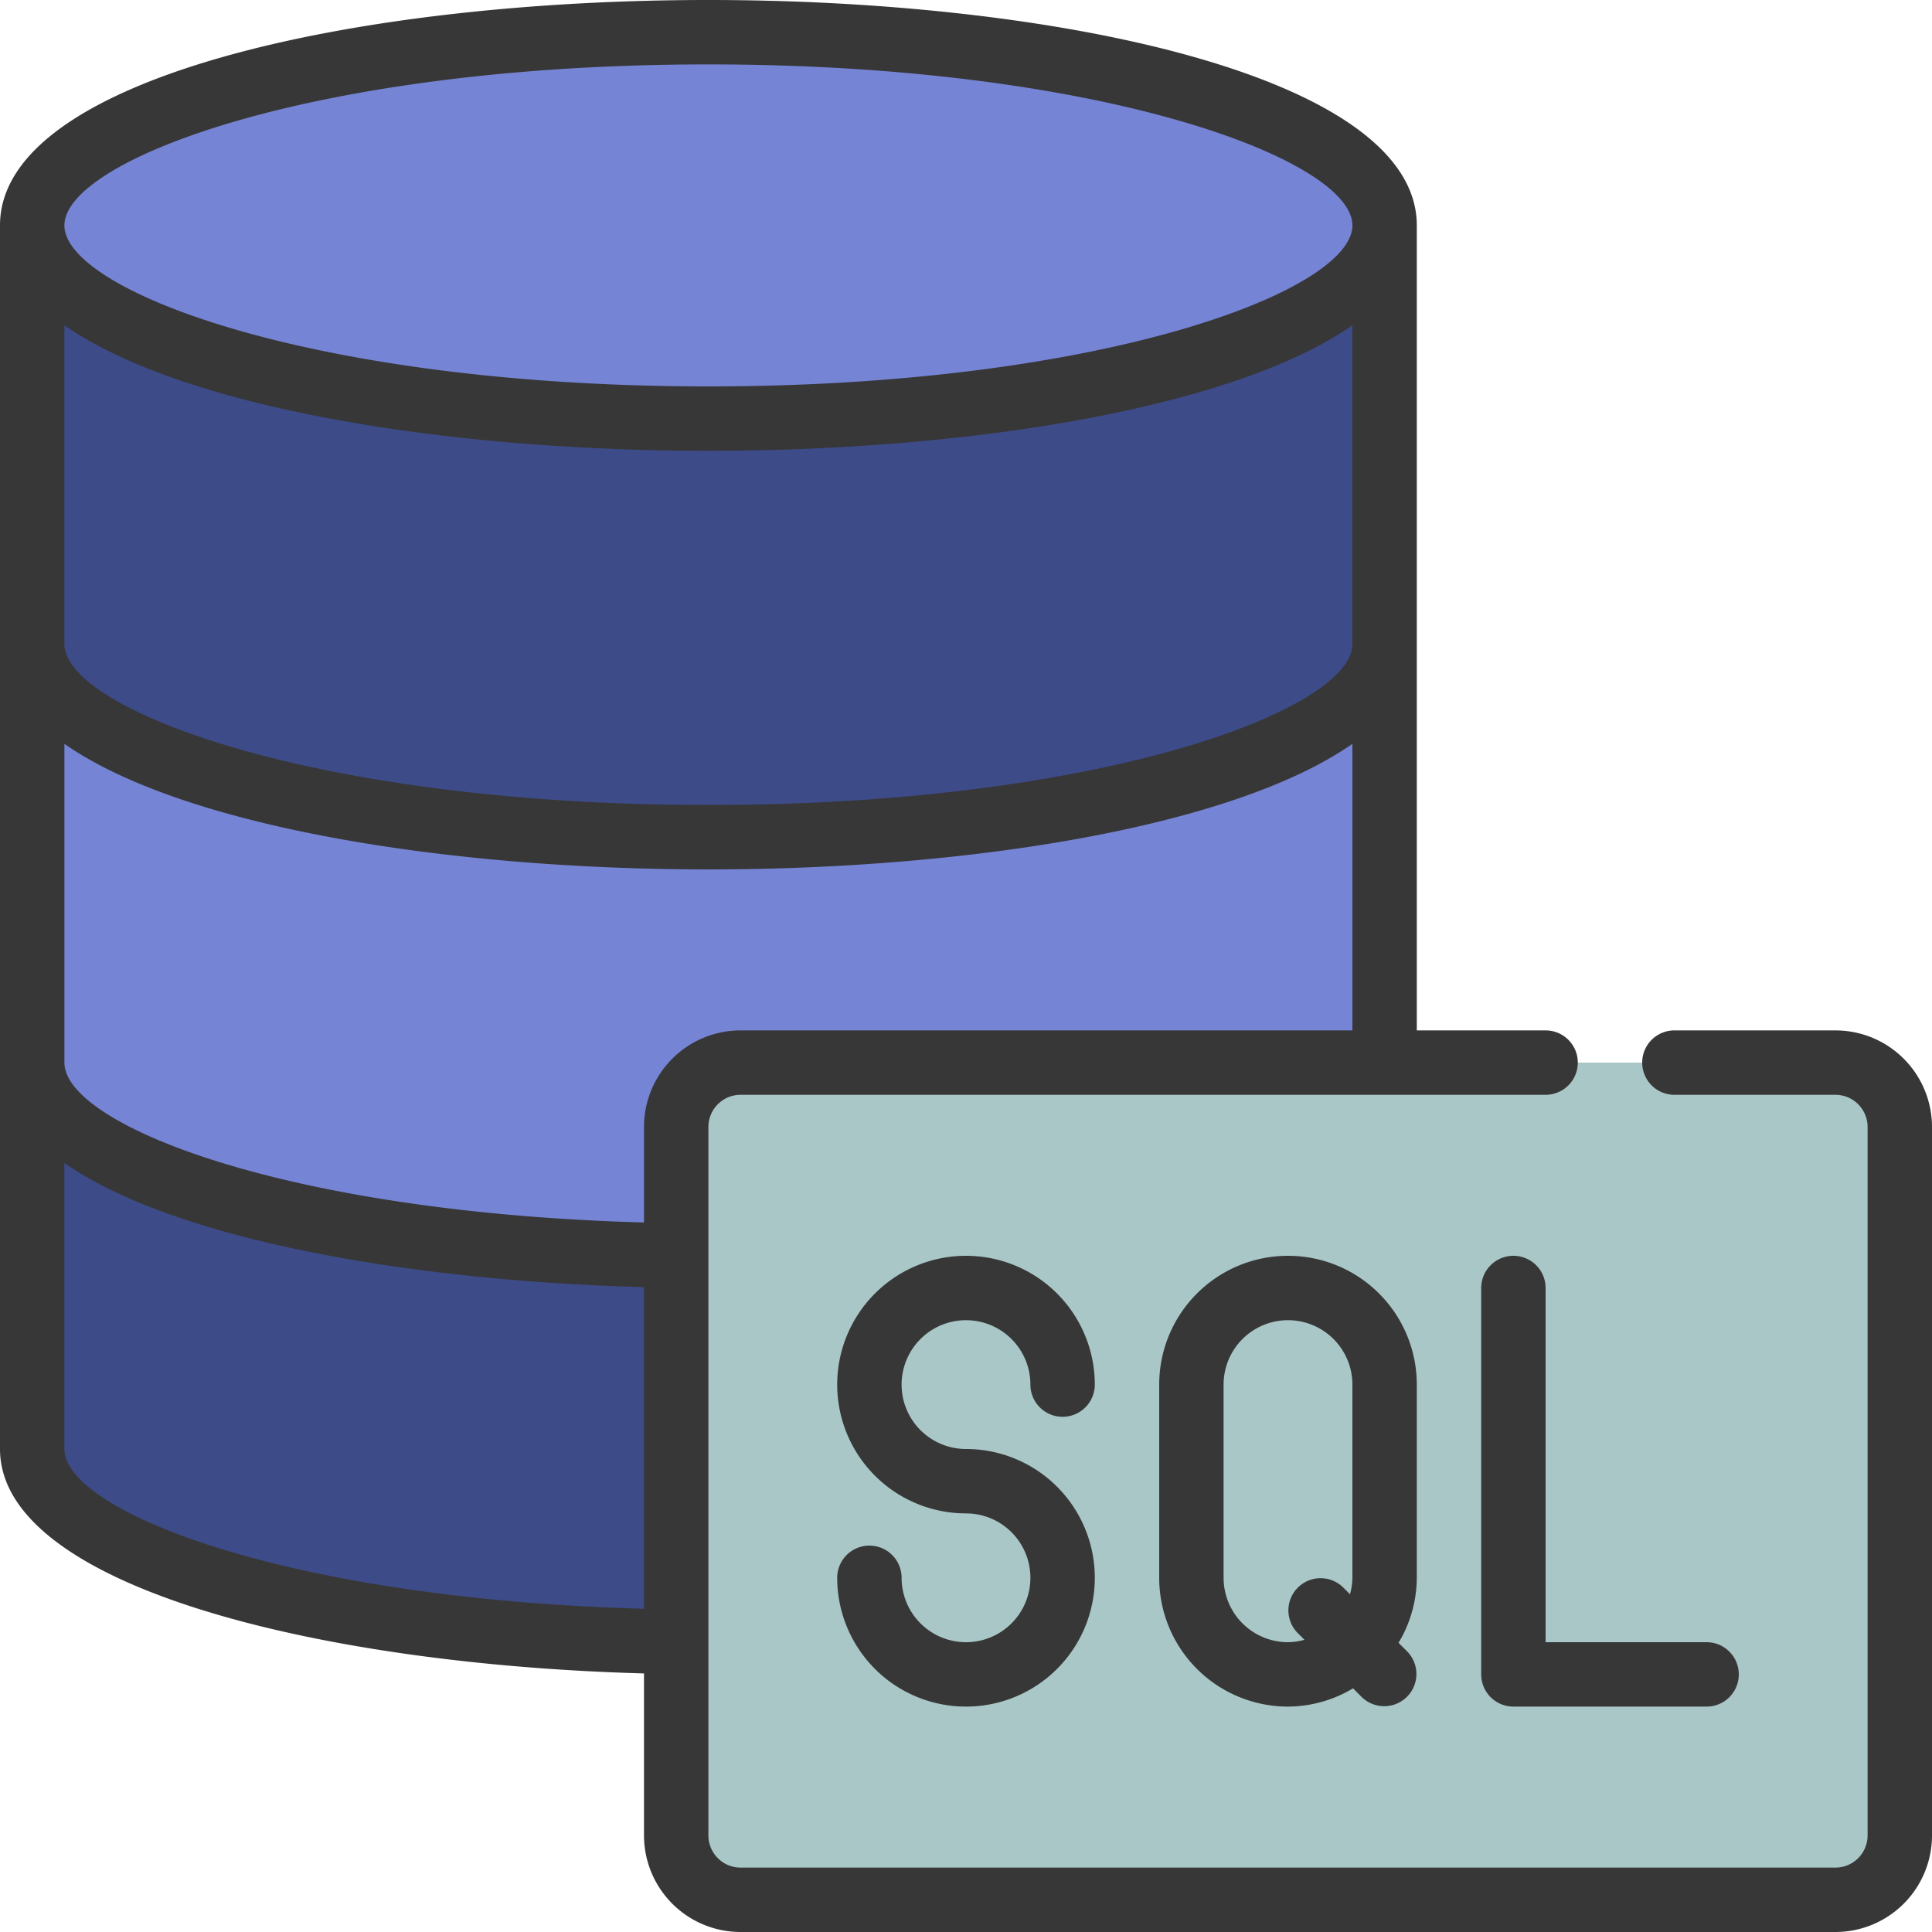 <?xml version="1.0" encoding="UTF-8"?>
<svg xmlns="http://www.w3.org/2000/svg" xmlns:xlink="http://www.w3.org/1999/xlink" xmlns:svgjs="http://svgjs.com/svgjs" version="1.1" width="512" height="512" x="0" y="0" viewBox="0 0 60 60" style="enable-background:new 0 0 512 512" xml:space="preserve" class="">
  <g>
    <path xmlns="http://www.w3.org/2000/svg" d="m1 7v38c0 3.21 8.86 5.84 20 5.99l22-17.99v-26z" fill="#3d4b89" data-original="#3d4b89" style="" class=""/>
    <ellipse xmlns="http://www.w3.org/2000/svg" cx="22" cy="7" fill="#7684d5" rx="21" ry="6" data-original="#5663af" style="" class=""/>
    <path xmlns="http://www.w3.org/2000/svg" d="m1 32.993c0 3.314 9.4 6 21 6s21-2.686 21-6v-12.993c0 3.314-9.4 6-21 6s-21-2.686-21-6z" fill="#7684d5" data-original="#5663af" style="" class=""/>
    <rect xmlns="http://www.w3.org/2000/svg" fill="#aac7c8" height="26" rx="2" width="38" x="21" y="33" data-original="#aac7c8" style=""/>
    <g xmlns="http://www.w3.org/2000/svg" fill="#373737">
      <path d="m57 32h-5a1 1 0 0 0 0 2h5a1 1 0 0 1 1 1v22a1 1 0 0 1 -1 1h-34a1 1 0 0 1 -1-1v-22a1 1 0 0 1 1-1h25a1 1 0 0 0 0-2h-4v-25c0-4.6-11.067-7-22-7s-22 2.4-22 7v38c0 4.265 9.9 6.693 20 6.97v5.03a3 3 0 0 0 3 3h34a3 3 0 0 0 3-3v-22a3 3 0 0 0 -3-3zm-35-30c12.209 0 20 2.961 20 5s-7.791 5-20 5-20-2.961-20-5 7.791-5 20-5zm-20 8.1c3.674 2.57 11.872 3.9 20 3.9s16.326-1.33 20-3.9v9.9c0 2.039-7.791 5-20 5s-20-2.961-20-5zm0 13c3.674 2.57 11.872 3.9 20 3.9s16.326-1.33 20-3.9v8.9h-19a3 3 0 0 0 -3 3v2.965c-11.172-.305-18-3.045-18-4.965zm0 21.9v-8.884c3.443 2.407 10.817 3.664 18 3.857v9.989c-11.172-.306-18-3.044-18-4.962z" fill="#373737" data-original="#373737" style=""/>
      <path d="m44 43a4 4 0 0 0 -8 0v6a4 4 0 0 0 4 4 3.947 3.947 0 0 0 2.019-.567l.274.274a1 1 0 0 0 1.414-1.414l-.274-.274a3.947 3.947 0 0 0 .567-2.019zm-2.293 6.293a1 1 0 0 0 -1.414 1.414l.218.218a1.96 1.96 0 0 1 -.511.075 2 2 0 0 1 -2-2v-6a2 2 0 0 1 4 0v6a1.96 1.96 0 0 1 -.075.511z" fill="#373737" data-original="#373737" style=""/>
      <path d="m30 41a2 2 0 0 1 2 2 1 1 0 0 0 2 0 4 4 0 1 0 -4 4 2 2 0 1 1 -2 2 1 1 0 0 0 -2 0 4 4 0 1 0 4-4 2 2 0 0 1 0-4z" fill="#373737" data-original="#373737" style=""/>
      <path d="m47 39a1 1 0 0 0 -1 1v12a1 1 0 0 0 1 1h6a1 1 0 0 0 0-2h-5v-11a1 1 0 0 0 -1-1z" fill="#373737" data-original="#373737" style=""/>
    </g>
  </g>
</svg>
